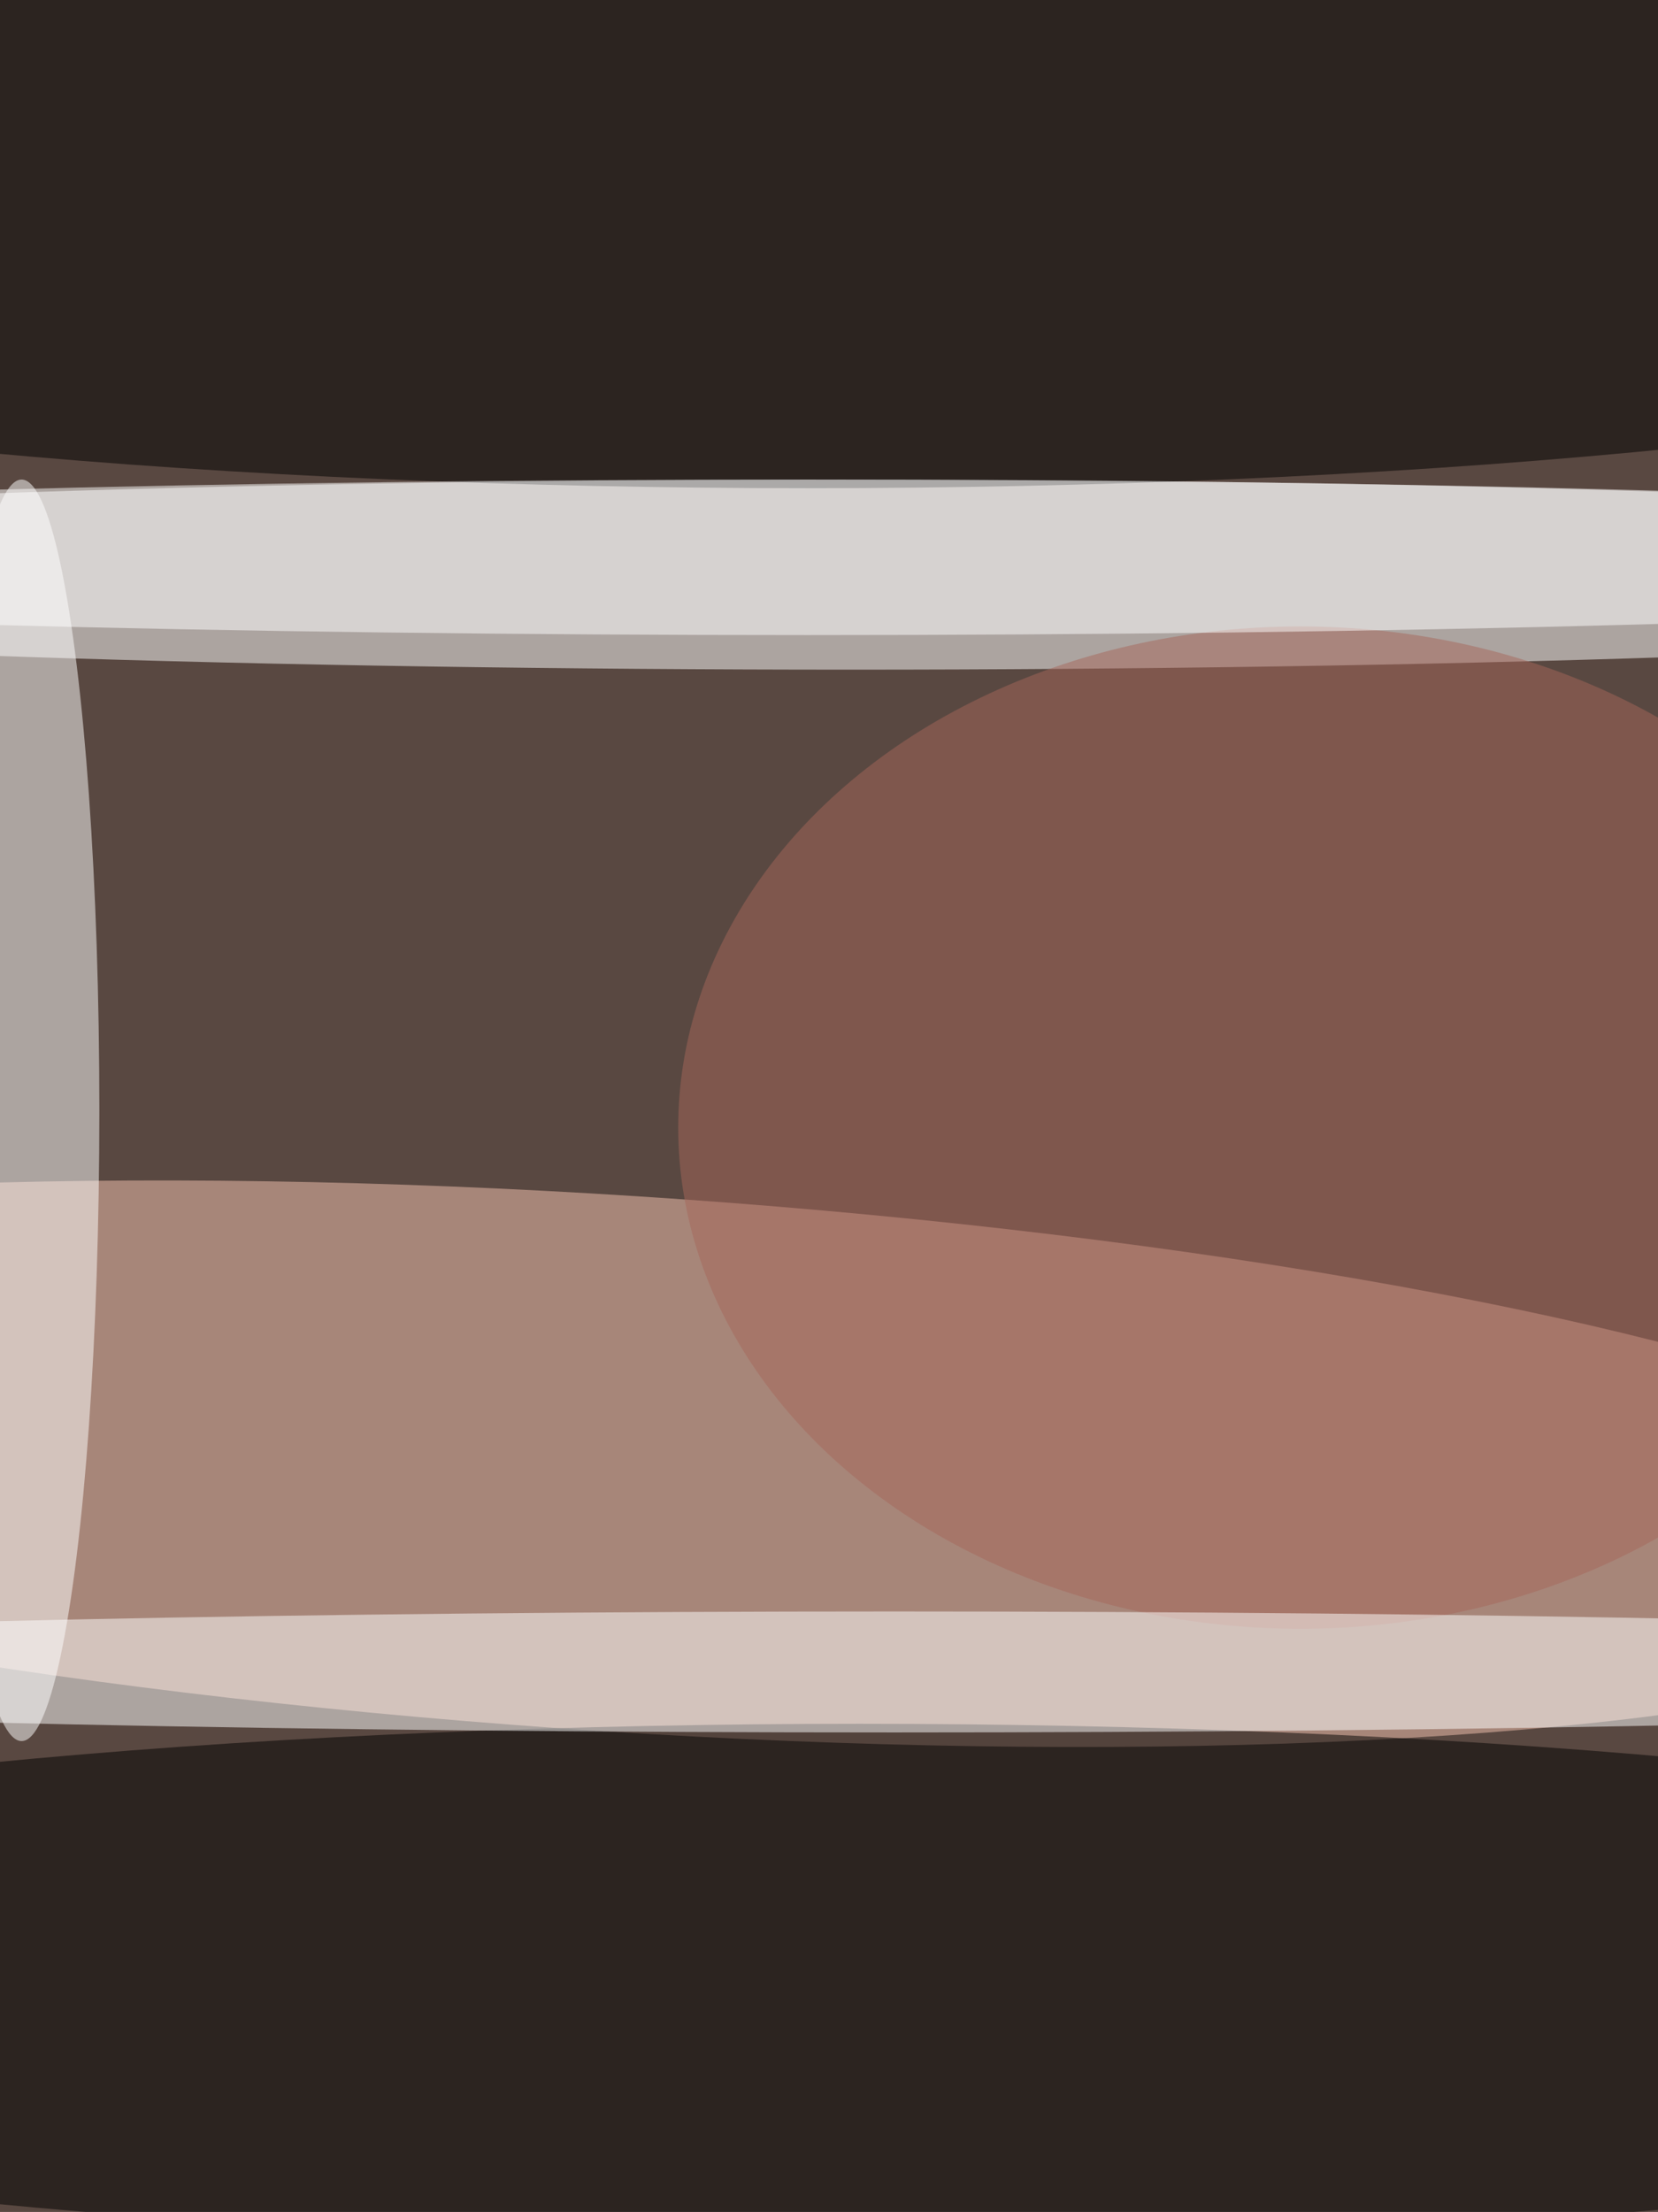 <svg xmlns="http://www.w3.org/2000/svg" viewBox="0 0 2048 2732"><filter id="b"><feGaussianBlur stdDeviation="12" /></filter><path d="M0 0h2048v2732H0z" fill="#594841" /><g filter="url(#b)" transform="scale(10.672) translate(0.5 0.5)"><ellipse fill="#fff" fill-opacity=".502" cx="98" cy="66" rx="191" ry="11" /><g transform="translate(71.279 168.901) rotate(3.699) scale(167.461 31.016)"><ellipse fill="#f5c4b1" fill-opacity=".502" cx="0" cy="0" rx="1" ry="1" /></g><ellipse fill="#000" fill-opacity=".502" cx="99" cy="229" rx="191" ry="30" /><ellipse fill="#000" fill-opacity=".502" cx="93" cy="25" rx="191" ry="31" /><ellipse fill="#fff" fill-opacity=".502" cx="2" cy="128" rx="9" ry="73" /><ellipse fill="#a5675b" fill-opacity=".502" cx="150" cy="130" rx="72" ry="58" /><ellipse fill="#fff" fill-opacity=".502" cx="103" cy="193" rx="191" ry="7" /><ellipse fill="#fff" fill-opacity=".502" cx="93" cy="64" rx="191" ry="9" /></g></svg>